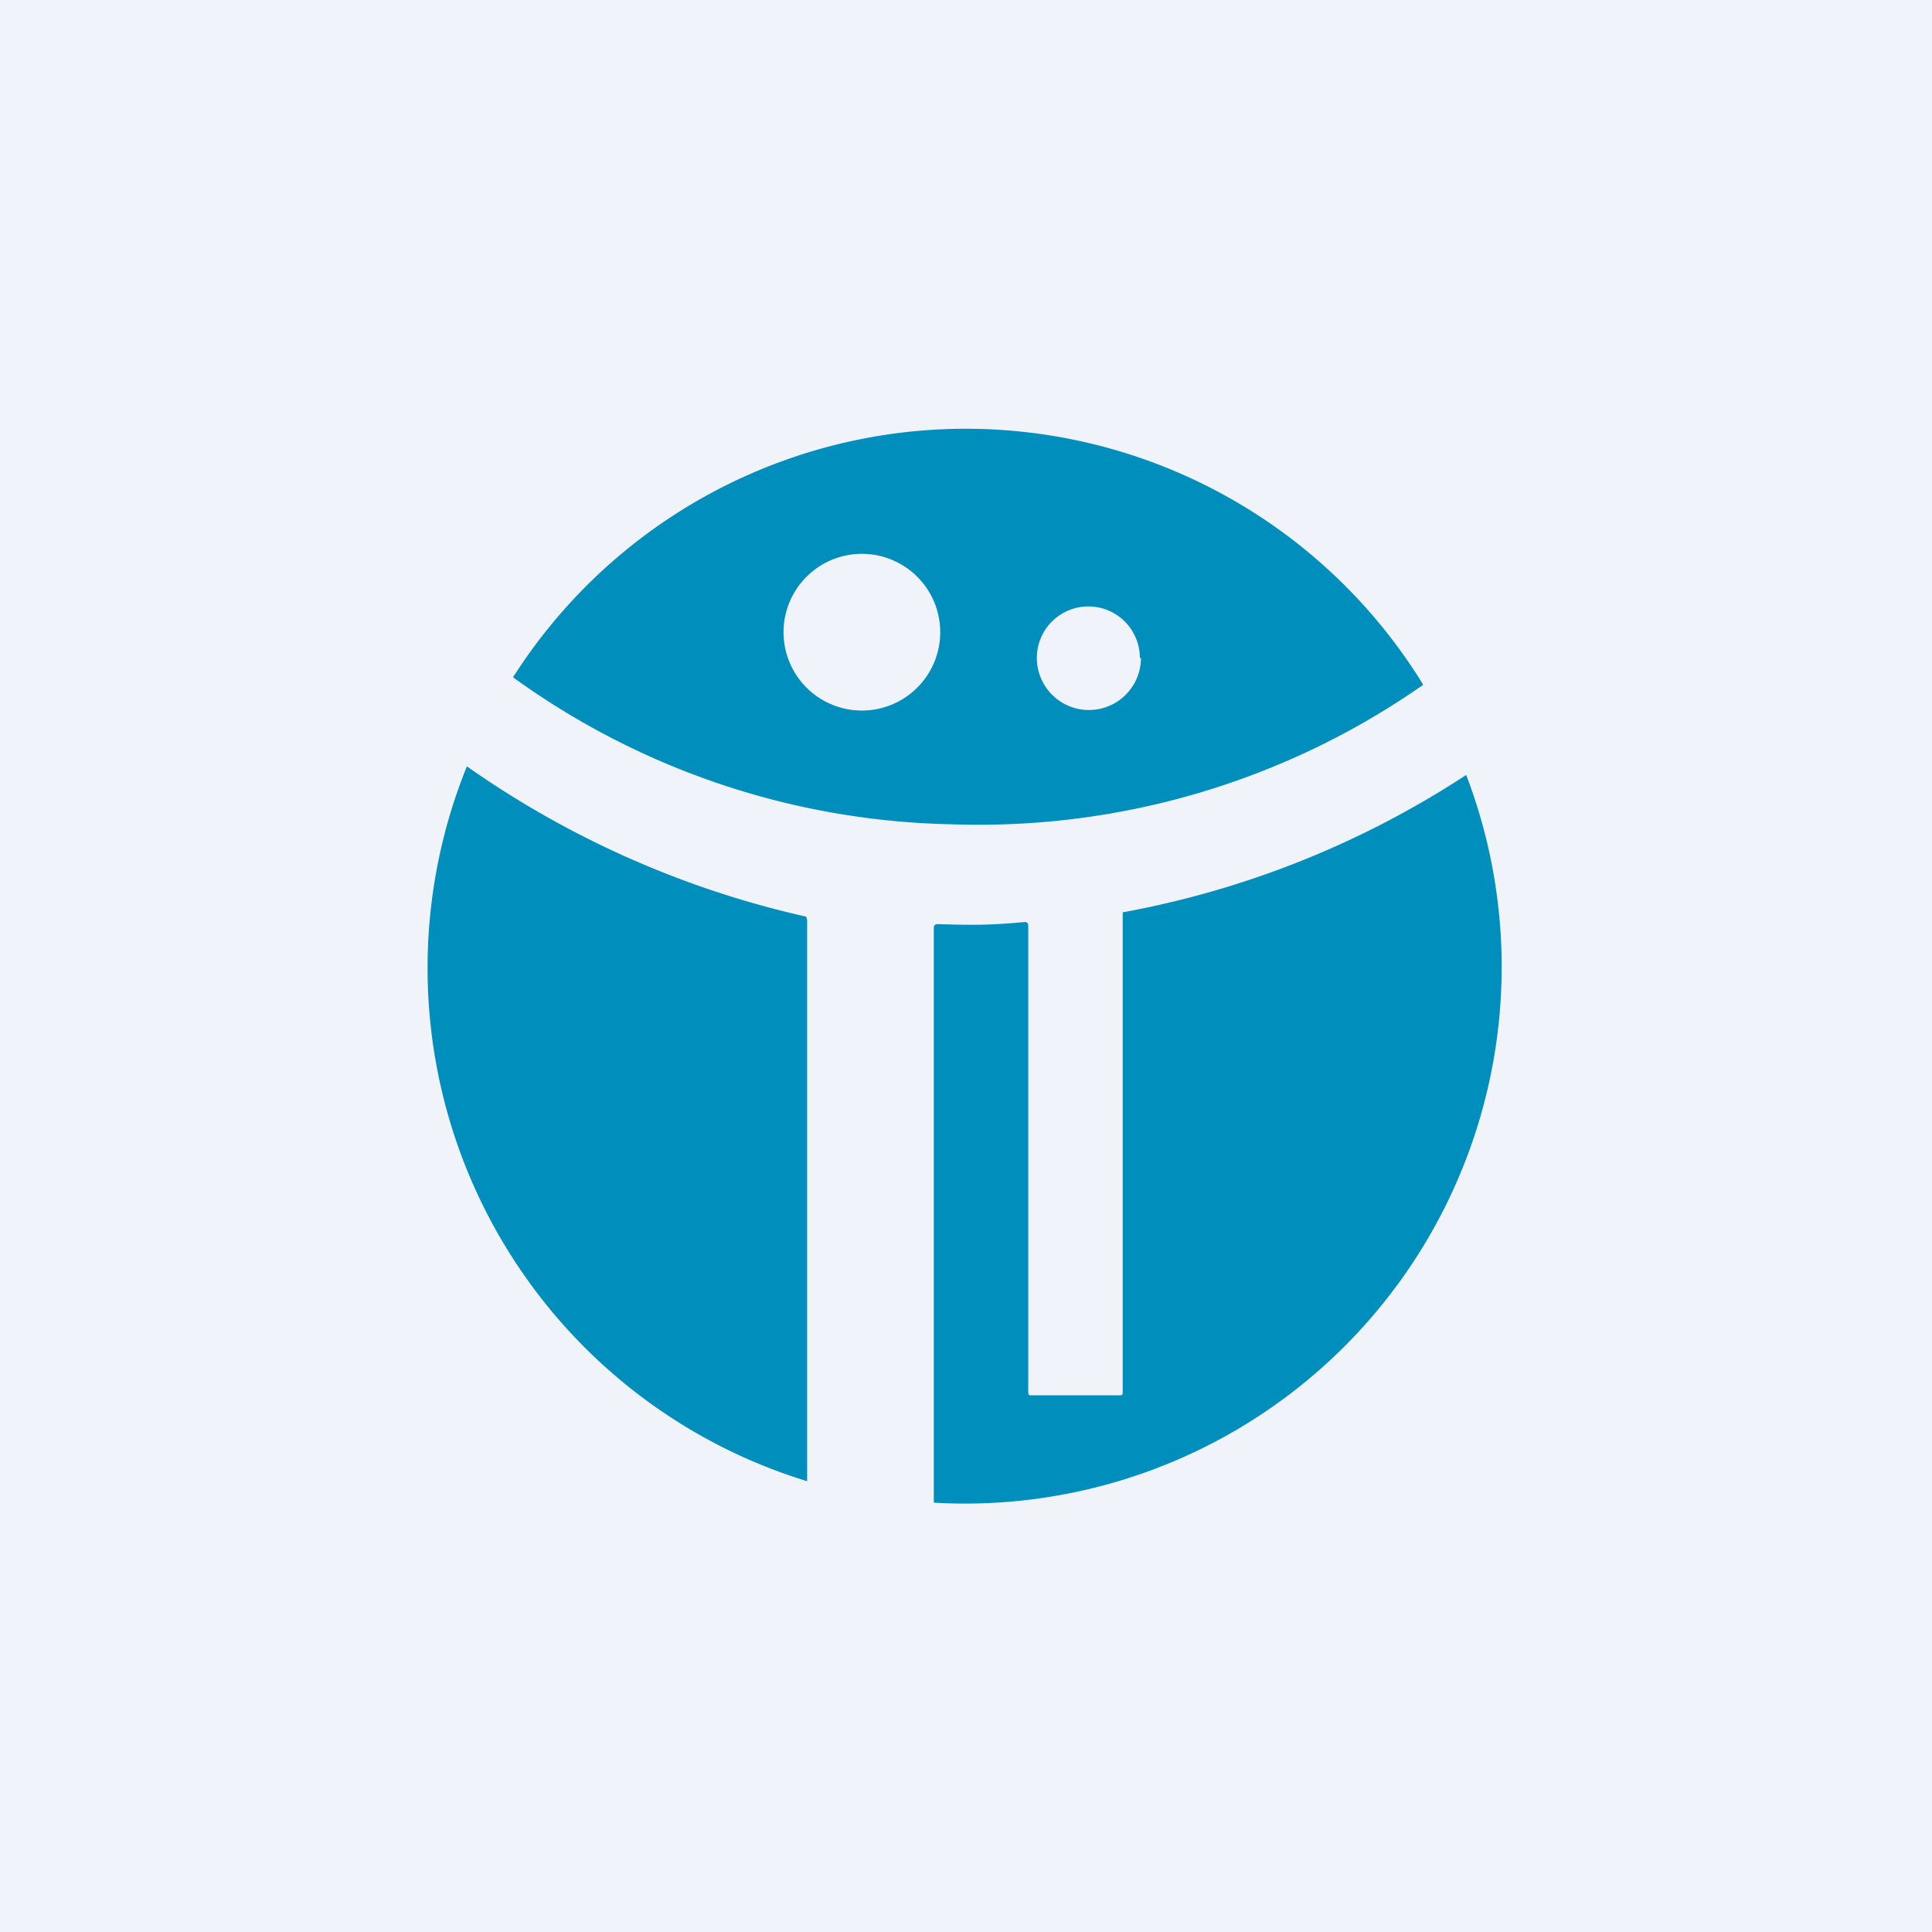 <!-- by TradingView --><svg width="18" height="18" viewBox="0 0 18 18" xmlns="http://www.w3.org/2000/svg"><path fill="#F0F3FA" d="M0 0h18v18H0z"/><path fill-rule="evenodd" d="M13.26 6.38a7.22 7.22 0 0 1-4.38 1.3 7.2 7.2 0 0 1-4.1-1.37 5 5 0 0 1 8.48.07Zm-5.23.24a.73.73 0 1 0 0-1.46.73.73 0 0 0 0 1.46Zm2.6-.49a.48.48 0 1 1-.97 0 .48.48 0 0 1 .96 0ZM4.35 7.14a8.87 8.87 0 0 0 3.16 1.4l.01.03v5.23a5 5 0 0 1-3.17-6.66Zm4.35 1.5V14a5 5 0 0 0 4.96-6.78 8.69 8.69 0 0 1-3.2 1.28V12.97c0 .02 0 .03-.03.03h-.82c-.02 0-.03 0-.03-.03V8.62a.03.03 0 0 0-.03-.03c-.33.03-.46.03-.81.02-.03 0-.04.01-.04.04Z" fill="#008EBD"/></svg>